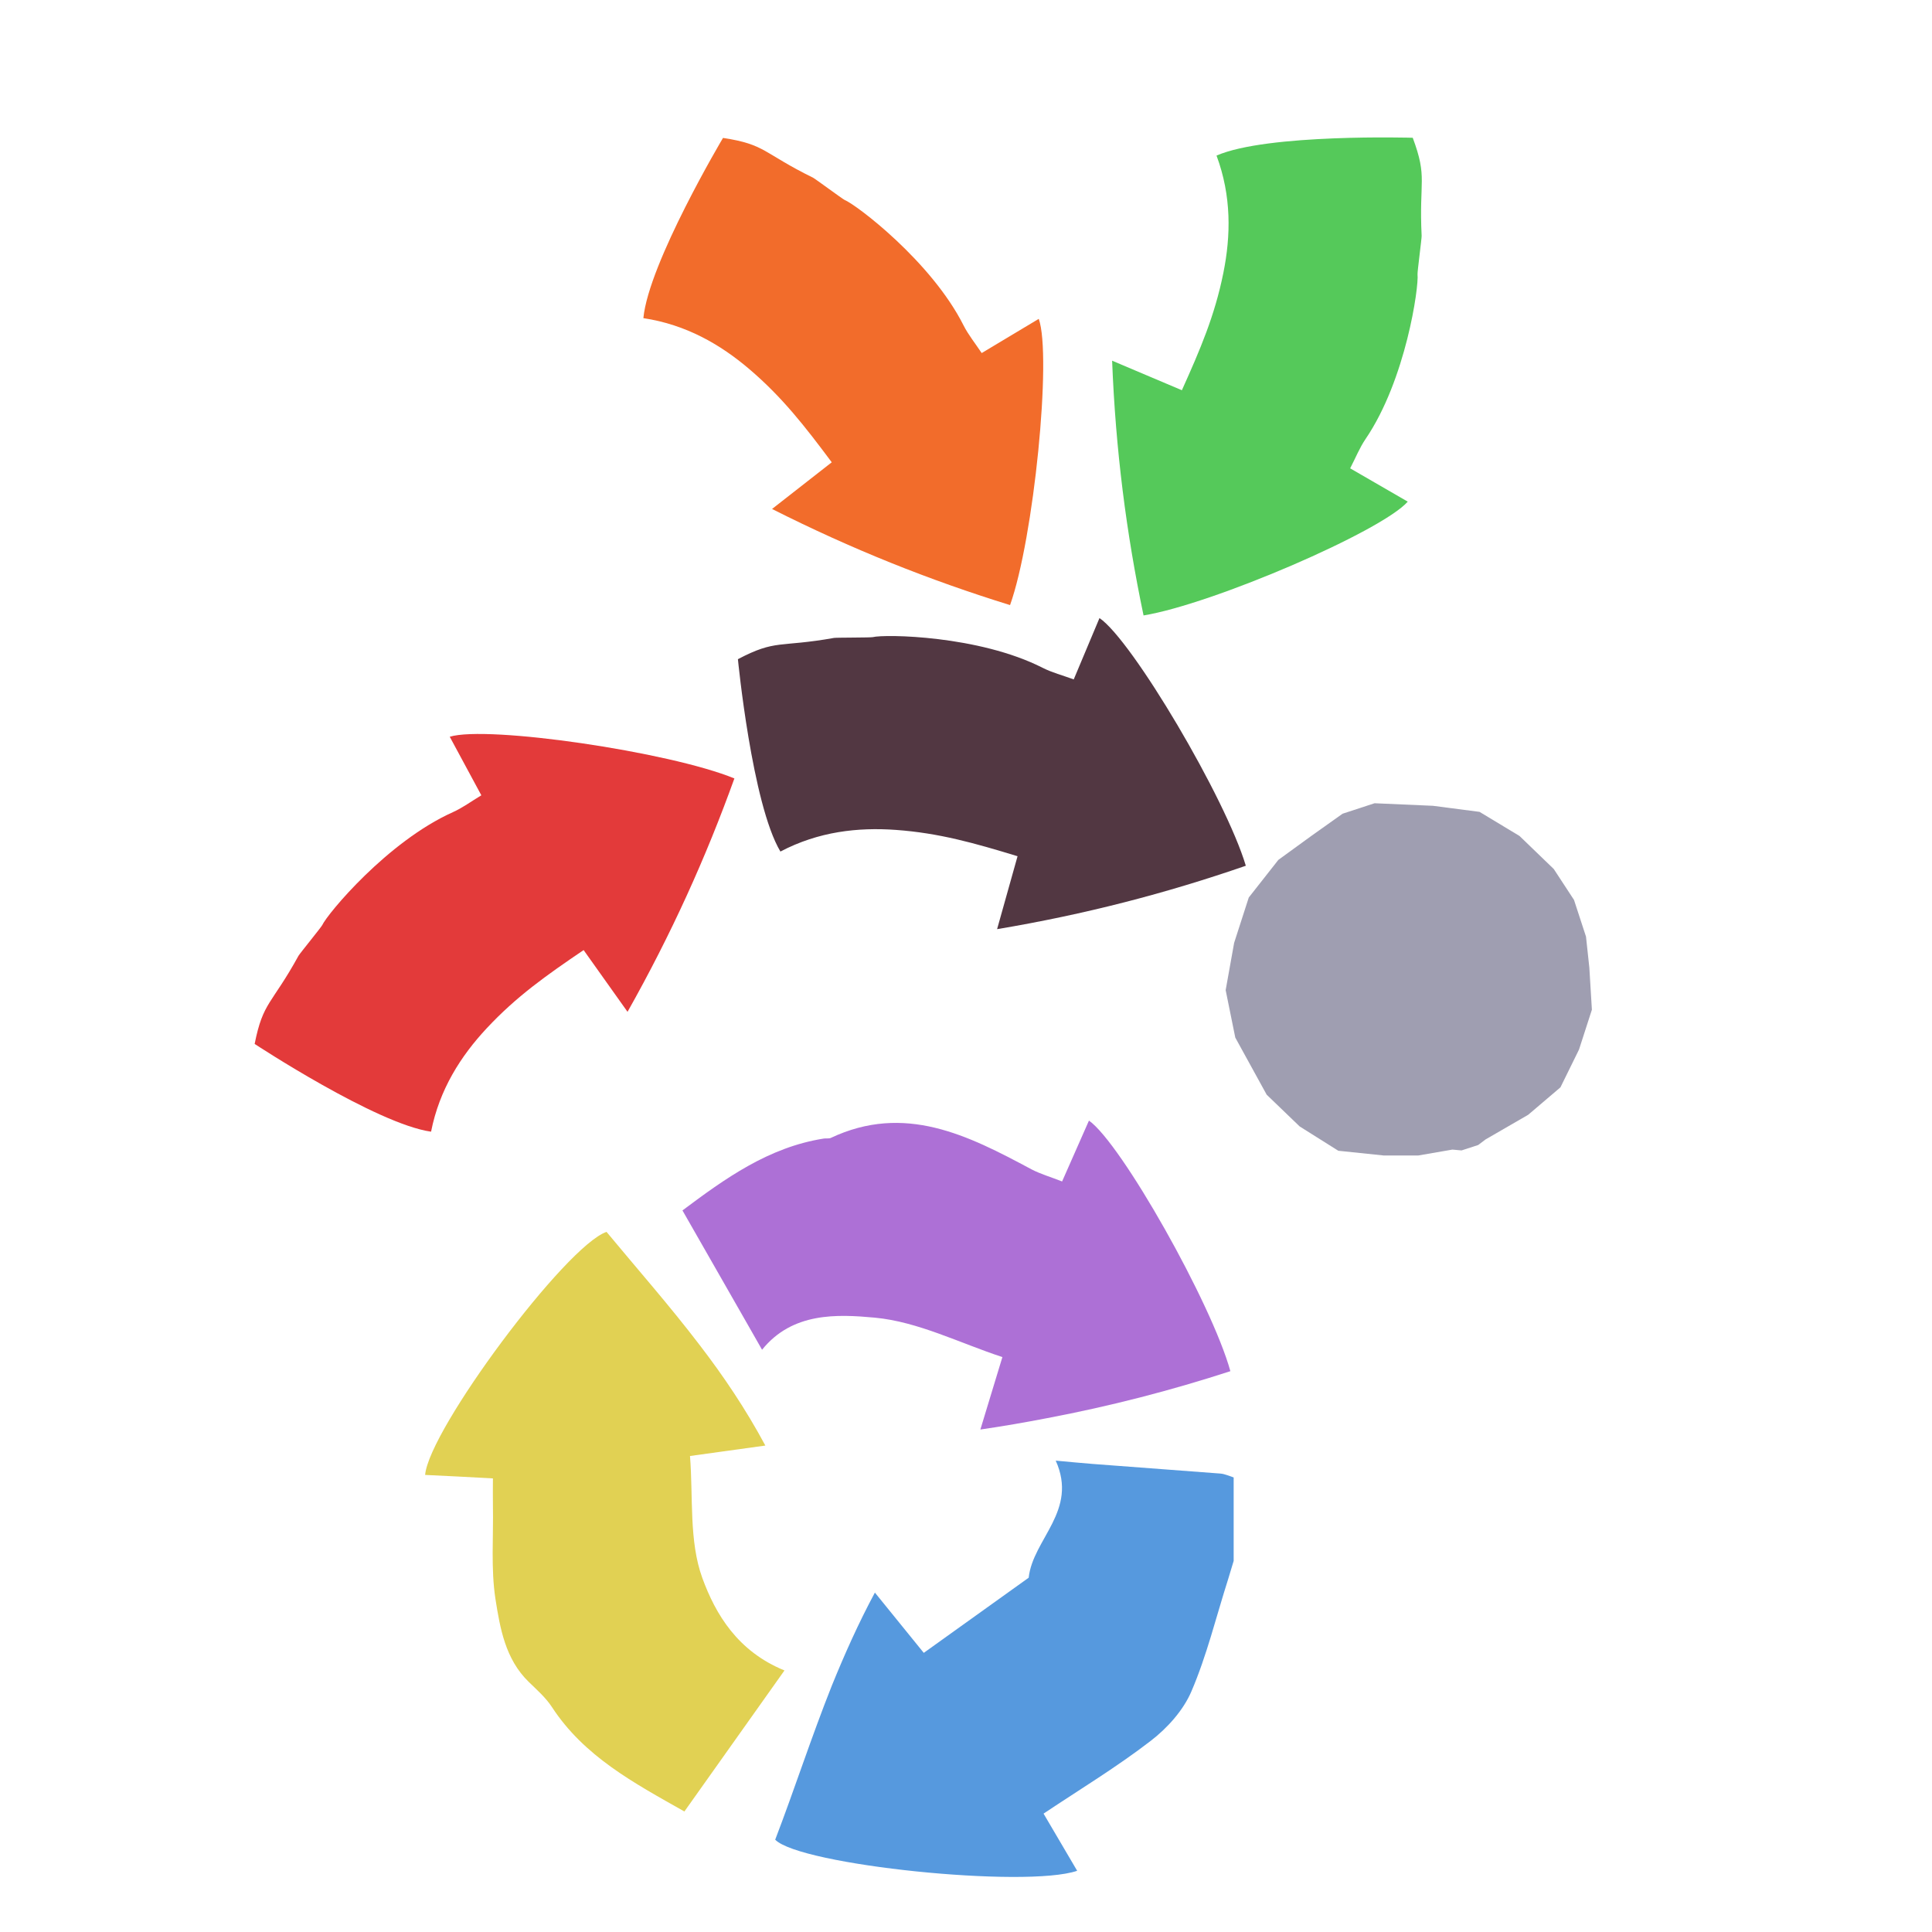 <?xml version="1.0" encoding="iso-8859-1"?>
<!-- Generator: Adobe Illustrator 26.0.1, SVG Export Plug-In . SVG Version: 6.00 Build 0)  -->
<svg version="1.1" xmlns="http://www.w3.org/2000/svg" xmlns:xlink="http://www.w3.org/1999/xlink" x="0px" y="0px"
	 viewBox="0 0 100 100" style="enable-background:new 0 0 100 100;" xml:space="preserve">
<g id="Layer_1">
	<g id="G_x28__tree_x28__T2_T1_T1_L1_x29___x29__l3_00000127751615599267923530000005557021065254356361_">
		<g>
			<defs>
				<rect id="SVGID_1_" x="10" y="3" width="74.738" height="94.147"/>
			</defs>
			<clipPath id="SVGID_00000060745815488459284680000015729587739637897884_">
				<use xlink:href="#SVGID_1_"  style="overflow:visible;"/>
			</clipPath>
			<g style="clip-path:url(#SVGID_00000060745815488459284680000015729587739637897884_);">
				<defs>
					<rect id="SVGID_00000145025084757115704260000006184833968337301122_" x="22.004" y="58.002" width="41.85" height="39.145"/>
				</defs>
				<clipPath id="SVGID_00000052822411771755527390000013541804206223517112_">
					<use xlink:href="#SVGID_00000145025084757115704260000006184833968337301122_"  style="overflow:visible;"/>
				</clipPath>
				<path style="clip-path:url(#SVGID_00000052822411771755527390000013541804206223517112_);fill:#5699DE;" d="M63.854,76.472v4.32
					c-0.1,0.32-0.19,0.64-0.29,0.96c-0.62,1.94-1.1,3.94-1.9,5.8c-0.42,0.98-1.25,1.9-2.11,2.56c-1.74,1.34-3.62,2.48-5.54,3.76
					c0.54,0.92,1.13,1.93,1.74,2.96c-2.67,0.91-14.34-0.29-15.63-1.61c1-2.61,1.86-5.28,2.93-7.97c0.65-1.6,1.37-3.22,2.23-4.82
					c0.95,1.17,1.73,2.13,2.53,3.12c1.82-1.3,3.59-2.57,5.43-3.89c0.22-2.01,2.57-3.46,1.4-6.06c0.8,0.07,1.35,0.13,1.9,0.17
					c2.21,0.17,4.42,0.33,6.63,0.5C63.404,76.292,63.634,76.402,63.854,76.472"/>
				<path style="clip-path:url(#SVGID_00000052822411771755527390000013541804206223517112_);fill:#AD70D6;" d="M56.364,58.002
					c1.67,1.17,6.35,9.46,7.32,12.97c-3.08,1-6.21,1.81-9.48,2.43c-1.14,0.22-2.29,0.42-3.46,0.59c0.42-1.37,0.74-2.45,1.14-3.75
					c-2.2-0.72-4.36-1.83-6.6-2.04c-1.95-0.18-4.27-0.29-5.84,1.66c-0.3-0.53-0.6-1.05-0.89-1.56c-1.1-1.92-2.15-3.76-3.23-5.65
					c2.19-1.64,4.45-3.27,7.31-3.72c0.12-0.02,0.26,0.01,0.36-0.03c3.83-1.81,7.11-0.14,10.39,1.62c0.48,0.25,1.01,0.4,1.59,0.63
					C55.454,60.062,55.904,59.042,56.364,58.002"/>
				<path style="clip-path:url(#SVGID_00000052822411771755527390000013541804206223517112_);fill:#E1D153;" d="M25.644,82.762
					c-0.24-1.57-0.1-3.21-0.13-4.83c-0.01-0.46,0-0.93,0-1.41c-1.28-0.07-2.4-0.13-3.51-0.18c0.2-2.35,7.28-11.86,9.39-12.58
					c1.59,1.92,3.26,3.81,4.83,5.87c1.22,1.59,2.37,3.29,3.39,5.19c-1.51,0.21-2.62,0.36-3.9,0.54c0.17,2.13-0.06,4.4,0.64,6.32
					c0.68,1.86,1.82,3.79,4.25,4.78c-1.79,2.52-3.45,4.86-5.18,7.3c-2.62-1.48-5.19-2.85-6.86-5.41c-0.32-0.49-0.78-0.89-1.2-1.3
					C26.154,85.872,25.884,84.282,25.644,82.762"/>
			</g>
			<polygon style="clip-path:url(#SVGID_00000060745815488459284680000015729587739637897884_);fill:#9F9EB1;" points="
				69.491,42.118 67.884,43.26 66.167,44.508 64.636,46.455 63.879,48.801 63.44,51.249 63.938,53.705 65.563,56.661 67.271,58.305 
				69.271,59.563 71.615,59.807 73.413,59.807 75.175,59.503 75.65,59.546 76.512,59.265 76.889,58.979 79.098,57.702 
				80.768,56.281 81.729,54.326 82.396,52.263 82.264,50.086 82.091,48.479 81.47,46.579 80.423,44.98 78.65,43.27 76.581,42.022 
				74.166,41.708 71.147,41.576 			"/>
			<g style="clip-path:url(#SVGID_00000060745815488459284680000015729587739637897884_);">
				<defs>
					<polygon id="SVGID_00000016785206503603051480000017564189505534587806_" points="35.544,32.17 35.872,48.565 35.872,48.566 
						64.796,47.986 64.467,31.589 					"/>
				</defs>
				<clipPath id="SVGID_00000088126040268950689520000004248100371913689514_">
					<use xlink:href="#SVGID_00000016785206503603051480000017564189505534587806_"  style="overflow:visible;"/>
				</clipPath>
				<path style="clip-path:url(#SVGID_00000088126040268950689520000004248100371913689514_);fill:#523742;" d="M40.394,44.076
					c-1.471-2.461-2.2-9.957-2.2-9.957c1.979-1.04,2.12-0.592,4.979-1.101c0.117-0.02,1.89-0.013,1.999-0.04
					c0.617-0.157,5.488-0.095,8.799,1.59c0.486,0.246,1.025,0.386,1.605,0.598c0.458-1.091,0.892-2.123,1.333-3.175
					c1.689,1.141,6.534,9.331,7.574,12.82c-4.119,1.425-8.317,2.517-12.874,3.282c0.387-1.38,0.691-2.464,1.059-3.775
					c-2.213-0.675-4.052-1.2-6.295-1.362C44.412,42.815,42.373,43.036,40.394,44.076"/>
			</g>
			<g style="clip-path:url(#SVGID_00000060745815488459284680000015729587739637897884_);">
				<defs>
					
						<rect id="SVGID_00000121997977159066719120000013312485044643547318_" x="10.876" y="40.257" transform="matrix(0.612 -0.791 0.791 0.612 -28.487 38.82)" width="28.929" height="16.4"/>
				</defs>
				<clipPath id="SVGID_00000121264803830313870260000001004156914781333141_">
					<use xlink:href="#SVGID_00000121997977159066719120000013312485044643547318_"  style="overflow:visible;"/>
				</clipPath>
				<path style="clip-path:url(#SVGID_00000121264803830313870260000001004156914781333141_);fill:#E33A3A;" d="M22.312,58.576
					c-2.839-0.401-9.131-4.542-9.131-4.542c0.434-2.194,0.872-2.02,2.271-4.565c0.057-0.105,1.178-1.48,1.225-1.582
					c0.265-0.579,3.373-4.33,6.764-5.849c0.496-0.222,0.943-0.554,1.473-0.873c-0.562-1.042-1.093-2.027-1.635-3.031
					c1.95-0.598,11.366,0.777,14.733,2.158c-1.477,4.102-3.263,8.053-5.531,12.08c-0.83-1.168-1.483-2.086-2.273-3.196
					c-1.915,1.298-3.478,2.399-5.013,4.044C23.855,54.656,22.746,56.382,22.312,58.576"/>
			</g>
			<g style="clip-path:url(#SVGID_00000060745815488459284680000015729587739637897884_);">
				<defs>
					
						<rect id="SVGID_00000006681511051313321320000012395269985727396793_" x="35.348" y="4.568" transform="matrix(0.576 -0.818 0.818 0.576 2.915 43.682)" width="16.4" height="28.929"/>
				</defs>
				<clipPath id="SVGID_00000017515700450269568540000007981446353759934890_">
					<use xlink:href="#SVGID_00000006681511051313321320000012395269985727396793_"  style="overflow:visible;"/>
				</clipPath>
				<path style="clip-path:url(#SVGID_00000017515700450269568540000007981446353759934890_);fill:#F26C2B;" d="M33.301,16.467
					c0.272-2.854,4.122-9.328,4.122-9.328c2.211,0.334,2.058,0.779,4.664,2.061c0.107,0.053,1.532,1.109,1.635,1.152
					c0.591,0.238,4.48,3.172,6.151,6.49c0.245,0.486,0.597,0.917,0.939,1.432c1.015-0.608,1.975-1.183,2.954-1.77
					c0.685,1.92-0.259,11.389-1.486,14.815c-4.164-1.288-8.193-2.893-12.319-4.975c1.13-0.883,2.017-1.577,3.09-2.416
					c-1.384-1.854-2.556-3.366-4.268-4.824C37.287,17.83,35.512,16.801,33.301,16.467"/>
			</g>
			<g style="clip-path:url(#SVGID_00000060745815488459284680000015729587739637897884_);">
				<defs>
					
						<rect id="SVGID_00000037683318706121544790000014474609105441430434_" x="51.231" y="10.057" transform="matrix(0.107 -0.994 0.994 0.107 40.541 81.632)" width="28.929" height="16.4"/>
				</defs>
				<clipPath id="SVGID_00000023268360681049601930000000875949098774766512_">
					<use xlink:href="#SVGID_00000037683318706121544790000014474609105441430434_"  style="overflow:visible;"/>
				</clipPath>
				<path style="clip-path:url(#SVGID_00000023268360681049601930000000875949098774766512_);fill:#55C95A;" d="M62.967,8.053
					c2.627-1.147,10.156-0.922,10.156-0.922c0.781,2.095,0.318,2.177,0.461,5.078c0.007,0.119-0.226,1.878-0.213,1.989
					c0.078,0.632-0.6,5.456-2.691,8.527c-0.306,0.45-0.512,0.967-0.796,1.516c1.025,0.593,1.993,1.153,2.981,1.724
					c-1.346,1.531-10.084,5.3-13.675,5.89c-0.894-4.267-1.446-8.568-1.627-13.186c1.32,0.559,2.357,0.998,3.611,1.529
					c0.95-2.11,1.704-3.867,2.147-6.073C63.709,12.2,63.748,10.148,62.967,8.053"/>
			</g>
		</g>
	</g>
</g>
<g id="Layer_2">
	<g id="Layer_3">
	</g>
</g>
</svg>

